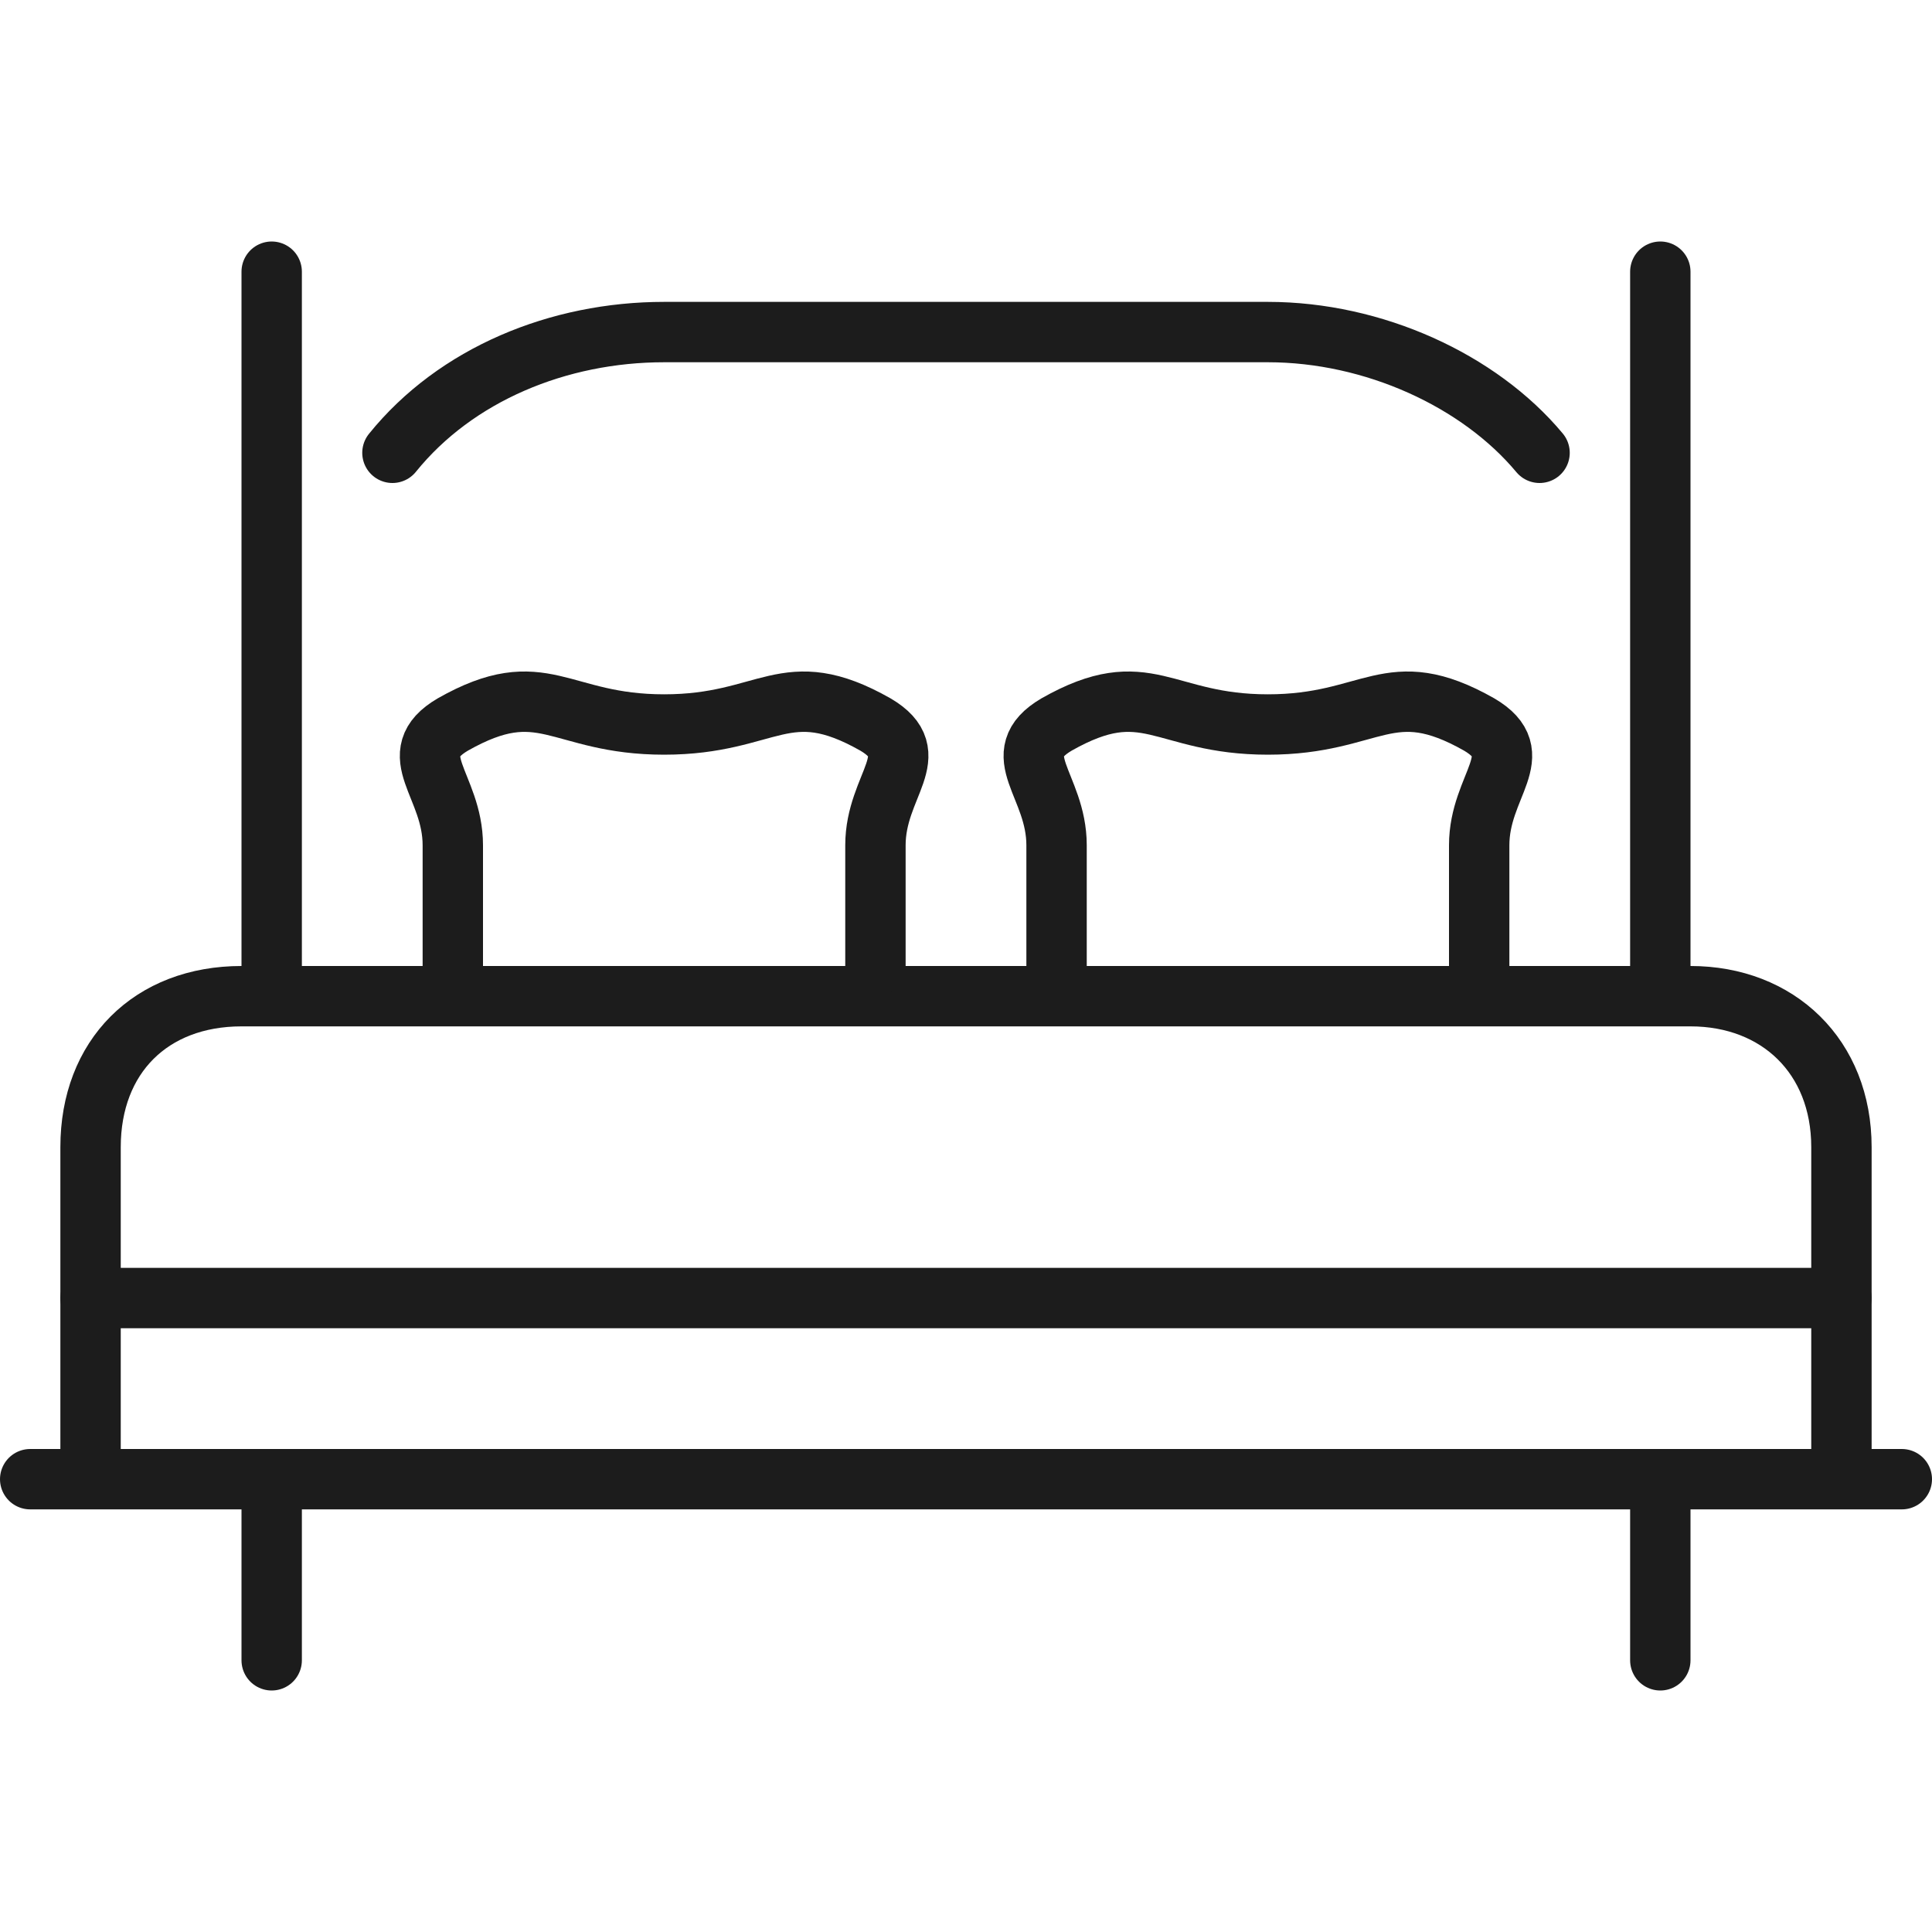 <?xml version="1.0" encoding="utf-8"?>
<!-- Generator: Adobe Illustrator 19.2.0, SVG Export Plug-In . SVG Version: 6.00 Build 0)  -->
<svg version="1.1" xmlns="http://www.w3.org/2000/svg" xmlns:xlink="http://www.w3.org/1999/xlink" x="0px" y="0px"
	 viewBox="0 0 64 64" style="enable-background:new 0 0 64 64;" xml:space="preserve">
<style type="text/css">
	.st0{fill:none;stroke:#1C1C1C;stroke-width:2;stroke-miterlimit:10;}
	.st1{fill:none;stroke:#1C1C1C;stroke-width:2;stroke-linecap:round;stroke-miterlimit:10;}
	.st2{fill:#1C1C1C;}
	.st3{fill:none;stroke:#1C1C1C;stroke-width:2;stroke-linecap:round;stroke-linejoin:round;stroke-miterlimit:10;}
	.st4{fill:none;stroke:#1C1C1C;stroke-width:2;stroke-linecap:round;stroke-miterlimit:10;stroke-dasharray:6;}
	.st5{fill:none;stroke:#1C1C1C;stroke-linecap:round;stroke-miterlimit:10;}
	.st6{fill:none;stroke:#1C1C1C;stroke-linecap:round;stroke-miterlimit:10;stroke-dasharray:4;}
	.st7{fill:none;stroke:#1C1C1C;stroke-width:1.5;stroke-linecap:round;stroke-miterlimit:10;}
	.st8{fill:none;stroke:#1C1C1C;stroke-width:4;stroke-linecap:round;stroke-miterlimit:10;}
	.st9{fill:none;stroke:#1C1C1C;stroke-width:5;stroke-linecap:round;stroke-miterlimit:10;}
	.st10{fill:none;stroke:#161616;stroke-width:2;stroke-linecap:round;stroke-linejoin:round;stroke-miterlimit:10;}
	.st11{fill:none;stroke:#000000;stroke-miterlimit:10;}
</style>
<g id="Designs">
	<g>
		<path class="st1" d="M3,48V38c0-3,2-5,5-5h48c2.9,0,5,2,5,5v10"/>
		<g>
			<g>
				<path class="st1" d="M35,32c0-2,0-2,0-4s-1.7-3,0-4c3-1.7,3.5,0,7,0s4-1.7,7,0c1.7,1,0,2,0,4s0,2,0,4"/>
			</g>
			<g>
				<path class="st1" d="M15,32c0-2,0-2,0-4s-1.7-3,0-4c3-1.7,3.5,0,7,0s4-1.7,7,0c1.7,1,0,2,0,4s0,2,0,4"/>
			</g>
		</g>
		<path class="st1" d="M51,15c-2-2.4-5.5-4-9-4H22c-3.5,0-6.9,1.4-9,4"/>
		<line class="st1" x1="9" y1="49" x2="9" y2="55"/>
		<line class="st1" x1="55" y1="49" x2="55" y2="55"/>
		<line class="st1" x1="1" y1="49" x2="63" y2="49"/>
		<line class="st1" x1="9" y1="32" x2="9" y2="9"/>
		<line class="st1" x1="55" y1="32" x2="55" y2="9"/>
		<line class="st1" x1="3" y1="43" x2="61" y2="43"/>
	</g>
</g>
<g id="Guides">
</g>
</svg>
